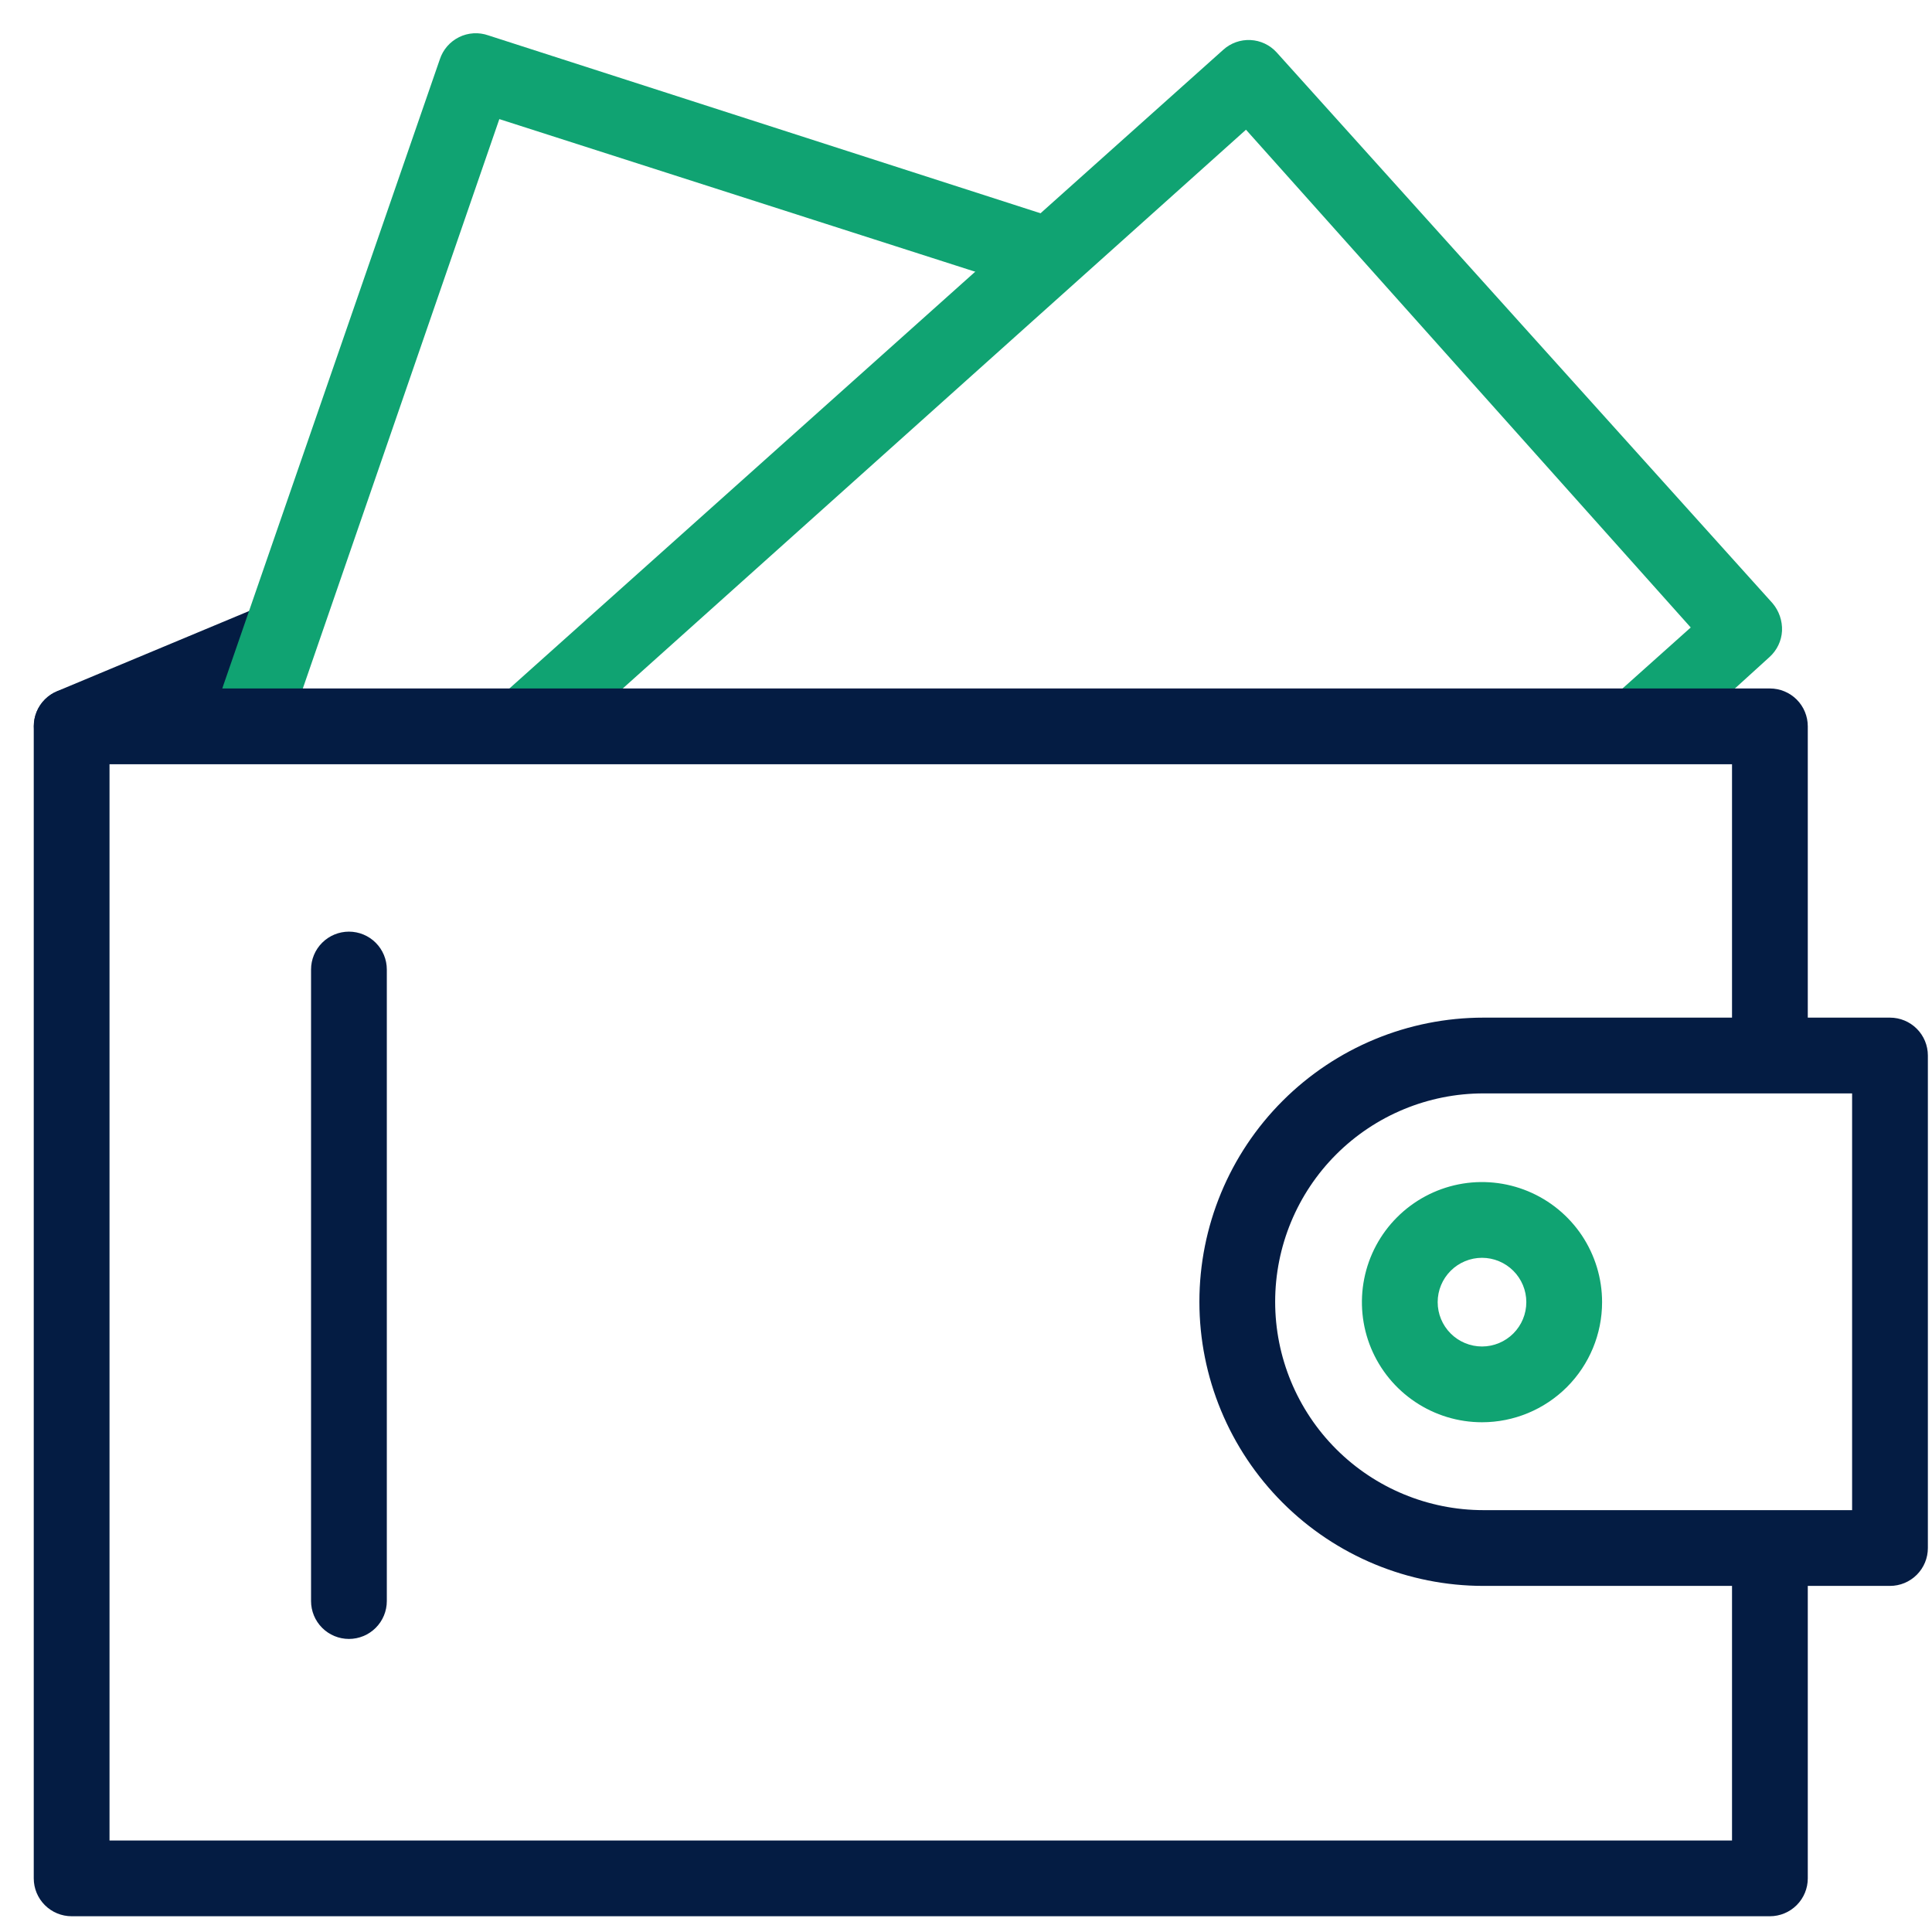 <svg width="51" height="51" viewBox="0 0 51 51" fill="none" xmlns="http://www.w3.org/2000/svg">
<path d="M1.891 20.174C1.694 20.172 1.501 20.113 1.337 20.003C1.173 19.892 1.046 19.736 0.971 19.553C0.92 19.432 0.894 19.302 0.894 19.17C0.893 19.038 0.919 18.908 0.969 18.786C1.019 18.665 1.093 18.554 1.186 18.461C1.279 18.368 1.389 18.294 1.511 18.244L6.951 15.973C7.073 15.923 7.203 15.896 7.334 15.896C7.466 15.896 7.596 15.921 7.718 15.972C7.84 16.022 7.951 16.095 8.044 16.188C8.137 16.281 8.211 16.392 8.261 16.514C8.361 16.758 8.36 17.031 8.259 17.275C8.157 17.518 7.964 17.712 7.721 17.814L2.281 20.093C2.157 20.144 2.025 20.171 1.891 20.174Z" fill="#041C43"/>
<path d="M13.951 20.064C13.748 20.063 13.55 20.001 13.383 19.886C13.216 19.77 13.088 19.606 13.017 19.416C12.945 19.227 12.933 19.019 12.982 18.822C13.031 18.625 13.139 18.448 13.291 18.314L32.291 1.314C32.487 1.136 32.746 1.044 33.011 1.057C33.275 1.07 33.523 1.188 33.701 1.384L46.791 15.924C46.963 16.127 47.052 16.387 47.041 16.654C47.027 16.918 46.908 17.166 46.711 17.344L44.081 19.734C43.986 19.831 43.871 19.908 43.745 19.959C43.619 20.011 43.483 20.036 43.347 20.033C43.211 20.03 43.077 20 42.953 19.943C42.829 19.887 42.717 19.805 42.626 19.704C42.534 19.603 42.465 19.485 42.421 19.356C42.377 19.227 42.36 19.09 42.37 18.954C42.381 18.818 42.42 18.686 42.483 18.566C42.547 18.445 42.635 18.339 42.741 18.254L44.631 16.564L32.891 3.424L14.621 19.804C14.438 19.97 14.199 20.063 13.951 20.064Z" fill="#10A372"/>
<path d="M6.891 19.424C6.785 19.442 6.677 19.442 6.571 19.424C6.436 19.388 6.309 19.324 6.2 19.236C6.091 19.149 6.002 19.039 5.938 18.915C5.874 18.79 5.836 18.654 5.828 18.514C5.82 18.374 5.842 18.235 5.891 18.104L11.611 1.564C11.653 1.437 11.719 1.321 11.806 1.221C11.893 1.121 12 1.039 12.119 0.98C12.238 0.921 12.368 0.887 12.5 0.879C12.633 0.871 12.766 0.89 12.891 0.934L27.791 5.734C27.924 5.767 28.049 5.827 28.157 5.91C28.266 5.993 28.357 6.098 28.423 6.217C28.49 6.337 28.531 6.469 28.545 6.605C28.558 6.742 28.544 6.879 28.502 7.01C28.46 7.14 28.392 7.26 28.302 7.363C28.211 7.466 28.101 7.55 27.977 7.608C27.853 7.667 27.718 7.699 27.582 7.703C27.445 7.708 27.308 7.684 27.181 7.634L13.181 3.144L7.801 18.733C7.738 18.928 7.617 19.098 7.454 19.221C7.292 19.345 7.095 19.415 6.891 19.424Z" fill="#10A372"/>
<path d="M46.721 50.584H1.891C1.626 50.584 1.371 50.478 1.184 50.291C0.996 50.103 0.891 49.849 0.891 49.584V19.174C0.891 18.908 0.996 18.654 1.184 18.466C1.371 18.279 1.626 18.174 1.891 18.174H46.721C46.986 18.174 47.241 18.279 47.428 18.466C47.616 18.654 47.721 18.908 47.721 19.174V27.794C47.721 28.059 47.616 28.313 47.428 28.501C47.241 28.688 46.986 28.794 46.721 28.794C46.456 28.794 46.202 28.688 46.014 28.501C45.826 28.313 45.721 28.059 45.721 27.794V20.174H2.891V48.584H45.721V41.063C45.721 40.798 45.826 40.544 46.014 40.356C46.202 40.169 46.456 40.063 46.721 40.063C46.986 40.063 47.241 40.169 47.428 40.356C47.616 40.544 47.721 40.798 47.721 41.063V49.584C47.721 49.849 47.616 50.103 47.428 50.291C47.241 50.478 46.986 50.584 46.721 50.584Z" fill="#041C43"/>
<path d="M49.891 41.864H39.161C37.172 41.864 35.264 41.073 33.858 39.667C32.451 38.26 31.661 36.353 31.661 34.364C31.661 32.374 32.451 30.467 33.858 29.06C35.264 27.654 37.172 26.863 39.161 26.863H49.891C50.156 26.863 50.411 26.969 50.598 27.156C50.786 27.344 50.891 27.598 50.891 27.863V40.864C50.891 41.129 50.786 41.383 50.598 41.571C50.411 41.758 50.156 41.864 49.891 41.864ZM39.161 28.863C37.702 28.863 36.303 29.443 35.272 30.474C34.24 31.506 33.661 32.905 33.661 34.364C33.661 35.822 34.24 37.221 35.272 38.253C36.303 39.284 37.702 39.864 39.161 39.864H48.891V28.863H39.161Z" fill="#041C43"/>
<path d="M39.121 37.544C38.494 37.544 37.881 37.358 37.36 37.009C36.839 36.661 36.432 36.166 36.192 35.587C35.952 35.007 35.89 34.37 36.012 33.755C36.134 33.14 36.436 32.575 36.88 32.132C37.323 31.689 37.888 31.387 38.503 31.264C39.117 31.142 39.755 31.205 40.334 31.445C40.913 31.685 41.408 32.091 41.757 32.612C42.105 33.134 42.291 33.746 42.291 34.373C42.291 35.214 41.957 36.02 41.363 36.615C40.768 37.209 39.962 37.544 39.121 37.544ZM39.121 33.203C38.811 33.203 38.513 33.327 38.294 33.546C38.074 33.766 37.951 34.063 37.951 34.373C37.951 34.684 38.074 34.981 38.294 35.201C38.513 35.42 38.811 35.544 39.121 35.544C39.431 35.544 39.729 35.42 39.948 35.201C40.168 34.981 40.291 34.684 40.291 34.373C40.291 34.063 40.168 33.766 39.948 33.546C39.729 33.327 39.431 33.203 39.121 33.203Z" fill="#10A372"/>
<path d="M9.211 43.264C8.946 43.264 8.691 43.158 8.504 42.971C8.316 42.783 8.211 42.529 8.211 42.264V25.593C8.211 25.328 8.316 25.074 8.504 24.886C8.691 24.699 8.946 24.593 9.211 24.593C9.476 24.593 9.731 24.699 9.918 24.886C10.106 25.074 10.211 25.328 10.211 25.593V42.264C10.211 42.529 10.106 42.783 9.918 42.971C9.731 43.158 9.476 43.264 9.211 43.264Z" fill="#041C43"/>
</svg>
